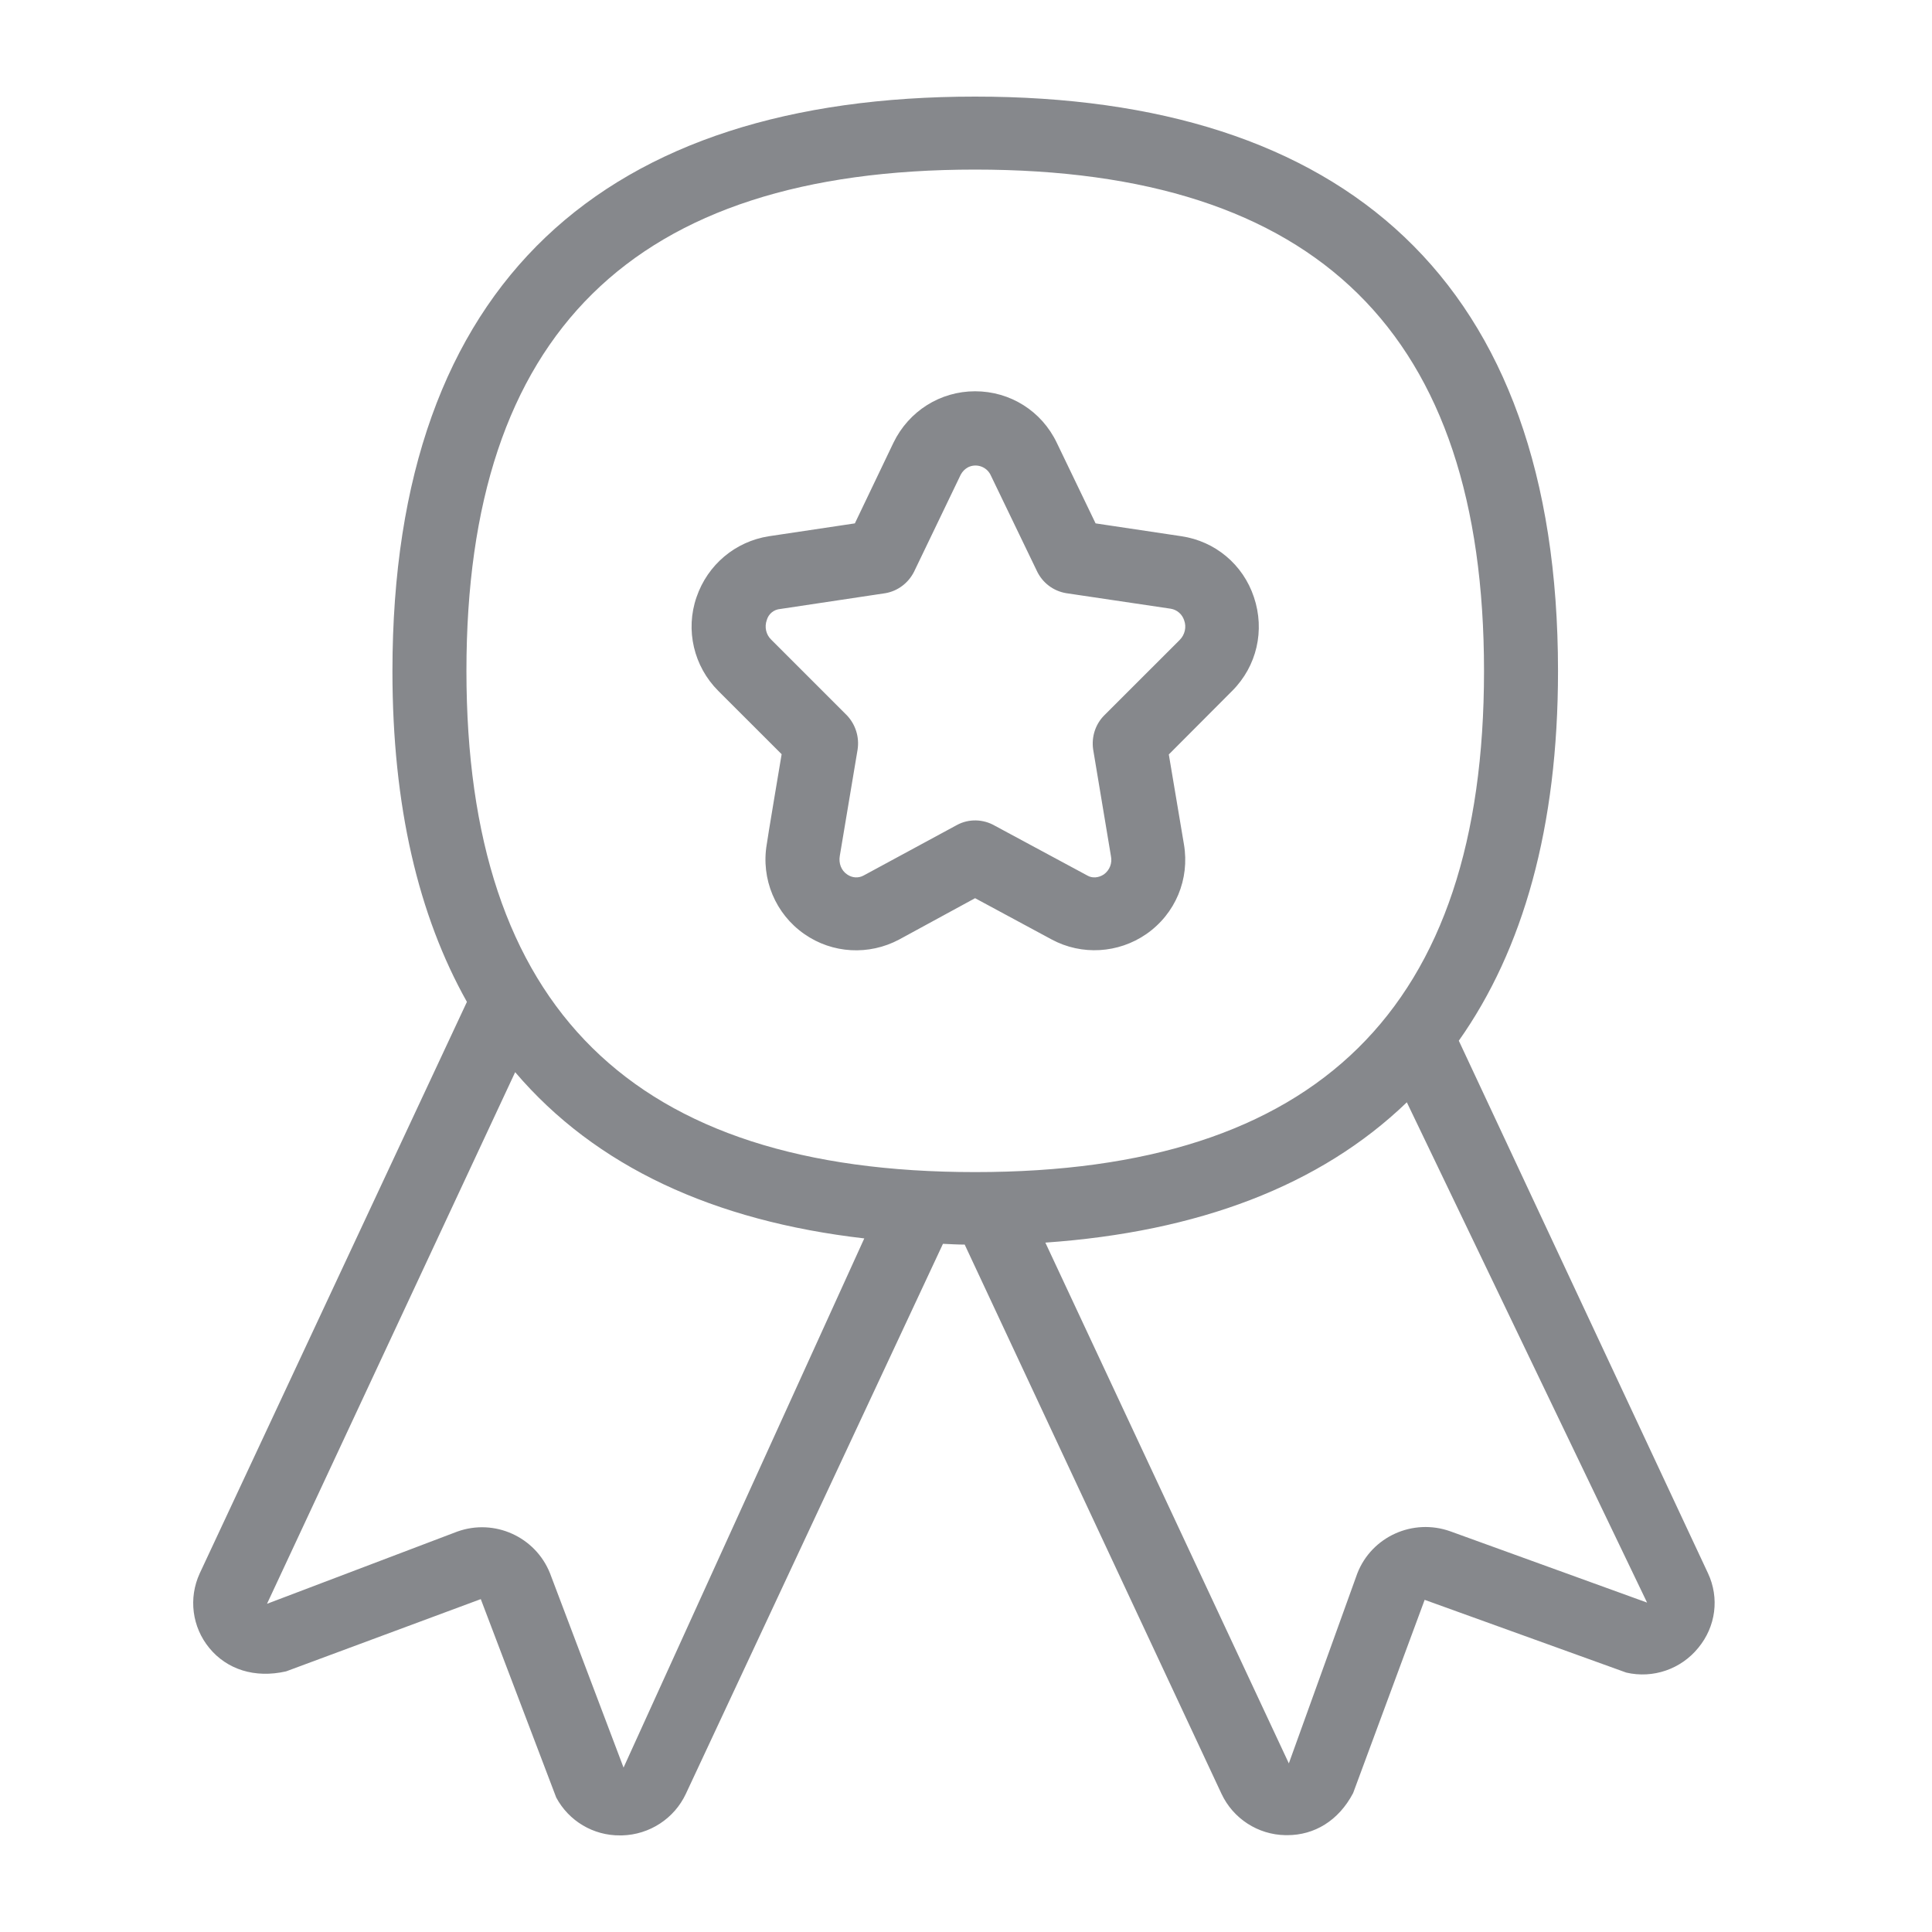 <svg width="40" height="40" viewBox="0 0 40 40" fill="none" xmlns="http://www.w3.org/2000/svg">
<path fill-rule="evenodd" clip-rule="evenodd" d="M30.029 31.705L34.101 33.18L29.127 22.822C27.329 24.554 24.799 25.506 21.643 25.727L26.684 36.509L28.102 32.575C28.4 31.812 29.255 31.428 30.029 31.705ZM12.91 36.596L17.894 25.64C14.779 25.281 12.331 24.154 10.666 22.198L5.528 33.205L9.467 31.71C10.236 31.433 11.086 31.817 11.388 32.575L12.91 36.596ZM20.188 3.511C13.104 3.511 9.657 6.907 9.657 13.889C9.657 20.871 13.099 24.267 20.188 24.267C27.283 24.267 30.725 20.876 30.725 13.894C30.725 6.907 27.278 3.511 20.188 3.511ZM35.361 32.57C35.602 33.083 35.525 33.677 35.161 34.117C34.803 34.558 34.224 34.758 33.67 34.629L29.496 33.123L28.015 37.124C27.713 37.698 27.211 37.995 26.653 37.995H26.612C26.043 37.985 25.531 37.652 25.29 37.139L19.973 25.768C19.82 25.768 19.671 25.758 19.523 25.752L14.2 37.139C13.96 37.652 13.447 37.985 12.879 38H12.838C12.285 38.005 11.777 37.703 11.516 37.216L9.954 33.108L5.923 34.604C5.272 34.752 4.698 34.563 4.335 34.122C3.976 33.687 3.899 33.088 4.135 32.575L9.667 20.743C8.663 18.955 8.125 16.691 8.125 13.899C8.125 5.791 12.566 2 20.188 2C27.811 2 32.257 5.796 32.257 13.894C32.257 17.126 31.535 19.662 30.203 21.547L35.361 32.57ZM15.875 12.839C15.824 12.982 15.86 13.141 15.968 13.244L17.535 14.811C17.714 15.001 17.796 15.262 17.755 15.523L17.387 17.721C17.361 17.874 17.417 18.023 17.54 18.105C17.643 18.176 17.771 18.187 17.883 18.125L19.814 17.08C20.06 16.947 20.358 16.957 20.598 17.096L22.509 18.125C22.611 18.187 22.744 18.176 22.852 18.105C22.975 18.018 23.031 17.869 23.001 17.726L22.632 15.513C22.596 15.257 22.678 14.995 22.862 14.811L24.425 13.249C24.532 13.141 24.568 12.982 24.517 12.844C24.476 12.716 24.368 12.624 24.24 12.603L22.073 12.281C21.802 12.235 21.577 12.06 21.464 11.814L20.506 9.827C20.419 9.658 20.214 9.591 20.045 9.673C19.978 9.709 19.927 9.76 19.891 9.827L18.923 11.84C18.805 12.071 18.59 12.235 18.334 12.281L16.157 12.608C16.019 12.619 15.911 12.711 15.875 12.839ZM16.183 15.615L14.871 14.304C14.364 13.797 14.185 13.044 14.421 12.363C14.651 11.691 15.225 11.21 15.921 11.102L17.699 10.836L18.498 9.166C18.816 8.511 19.466 8.101 20.188 8.101C20.916 8.101 21.566 8.511 21.879 9.166L22.683 10.836L24.46 11.102C25.157 11.205 25.736 11.686 25.961 12.363C26.192 13.049 26.023 13.792 25.511 14.304L24.199 15.62L24.512 17.48C24.635 18.202 24.337 18.919 23.733 19.339C23.154 19.739 22.396 19.785 21.776 19.452L20.188 18.596L18.616 19.452C17.991 19.785 17.233 19.744 16.654 19.339C16.055 18.924 15.752 18.197 15.875 17.48C15.87 17.475 16.183 15.615 16.183 15.615Z" fill="#86888C"/>
</svg>
